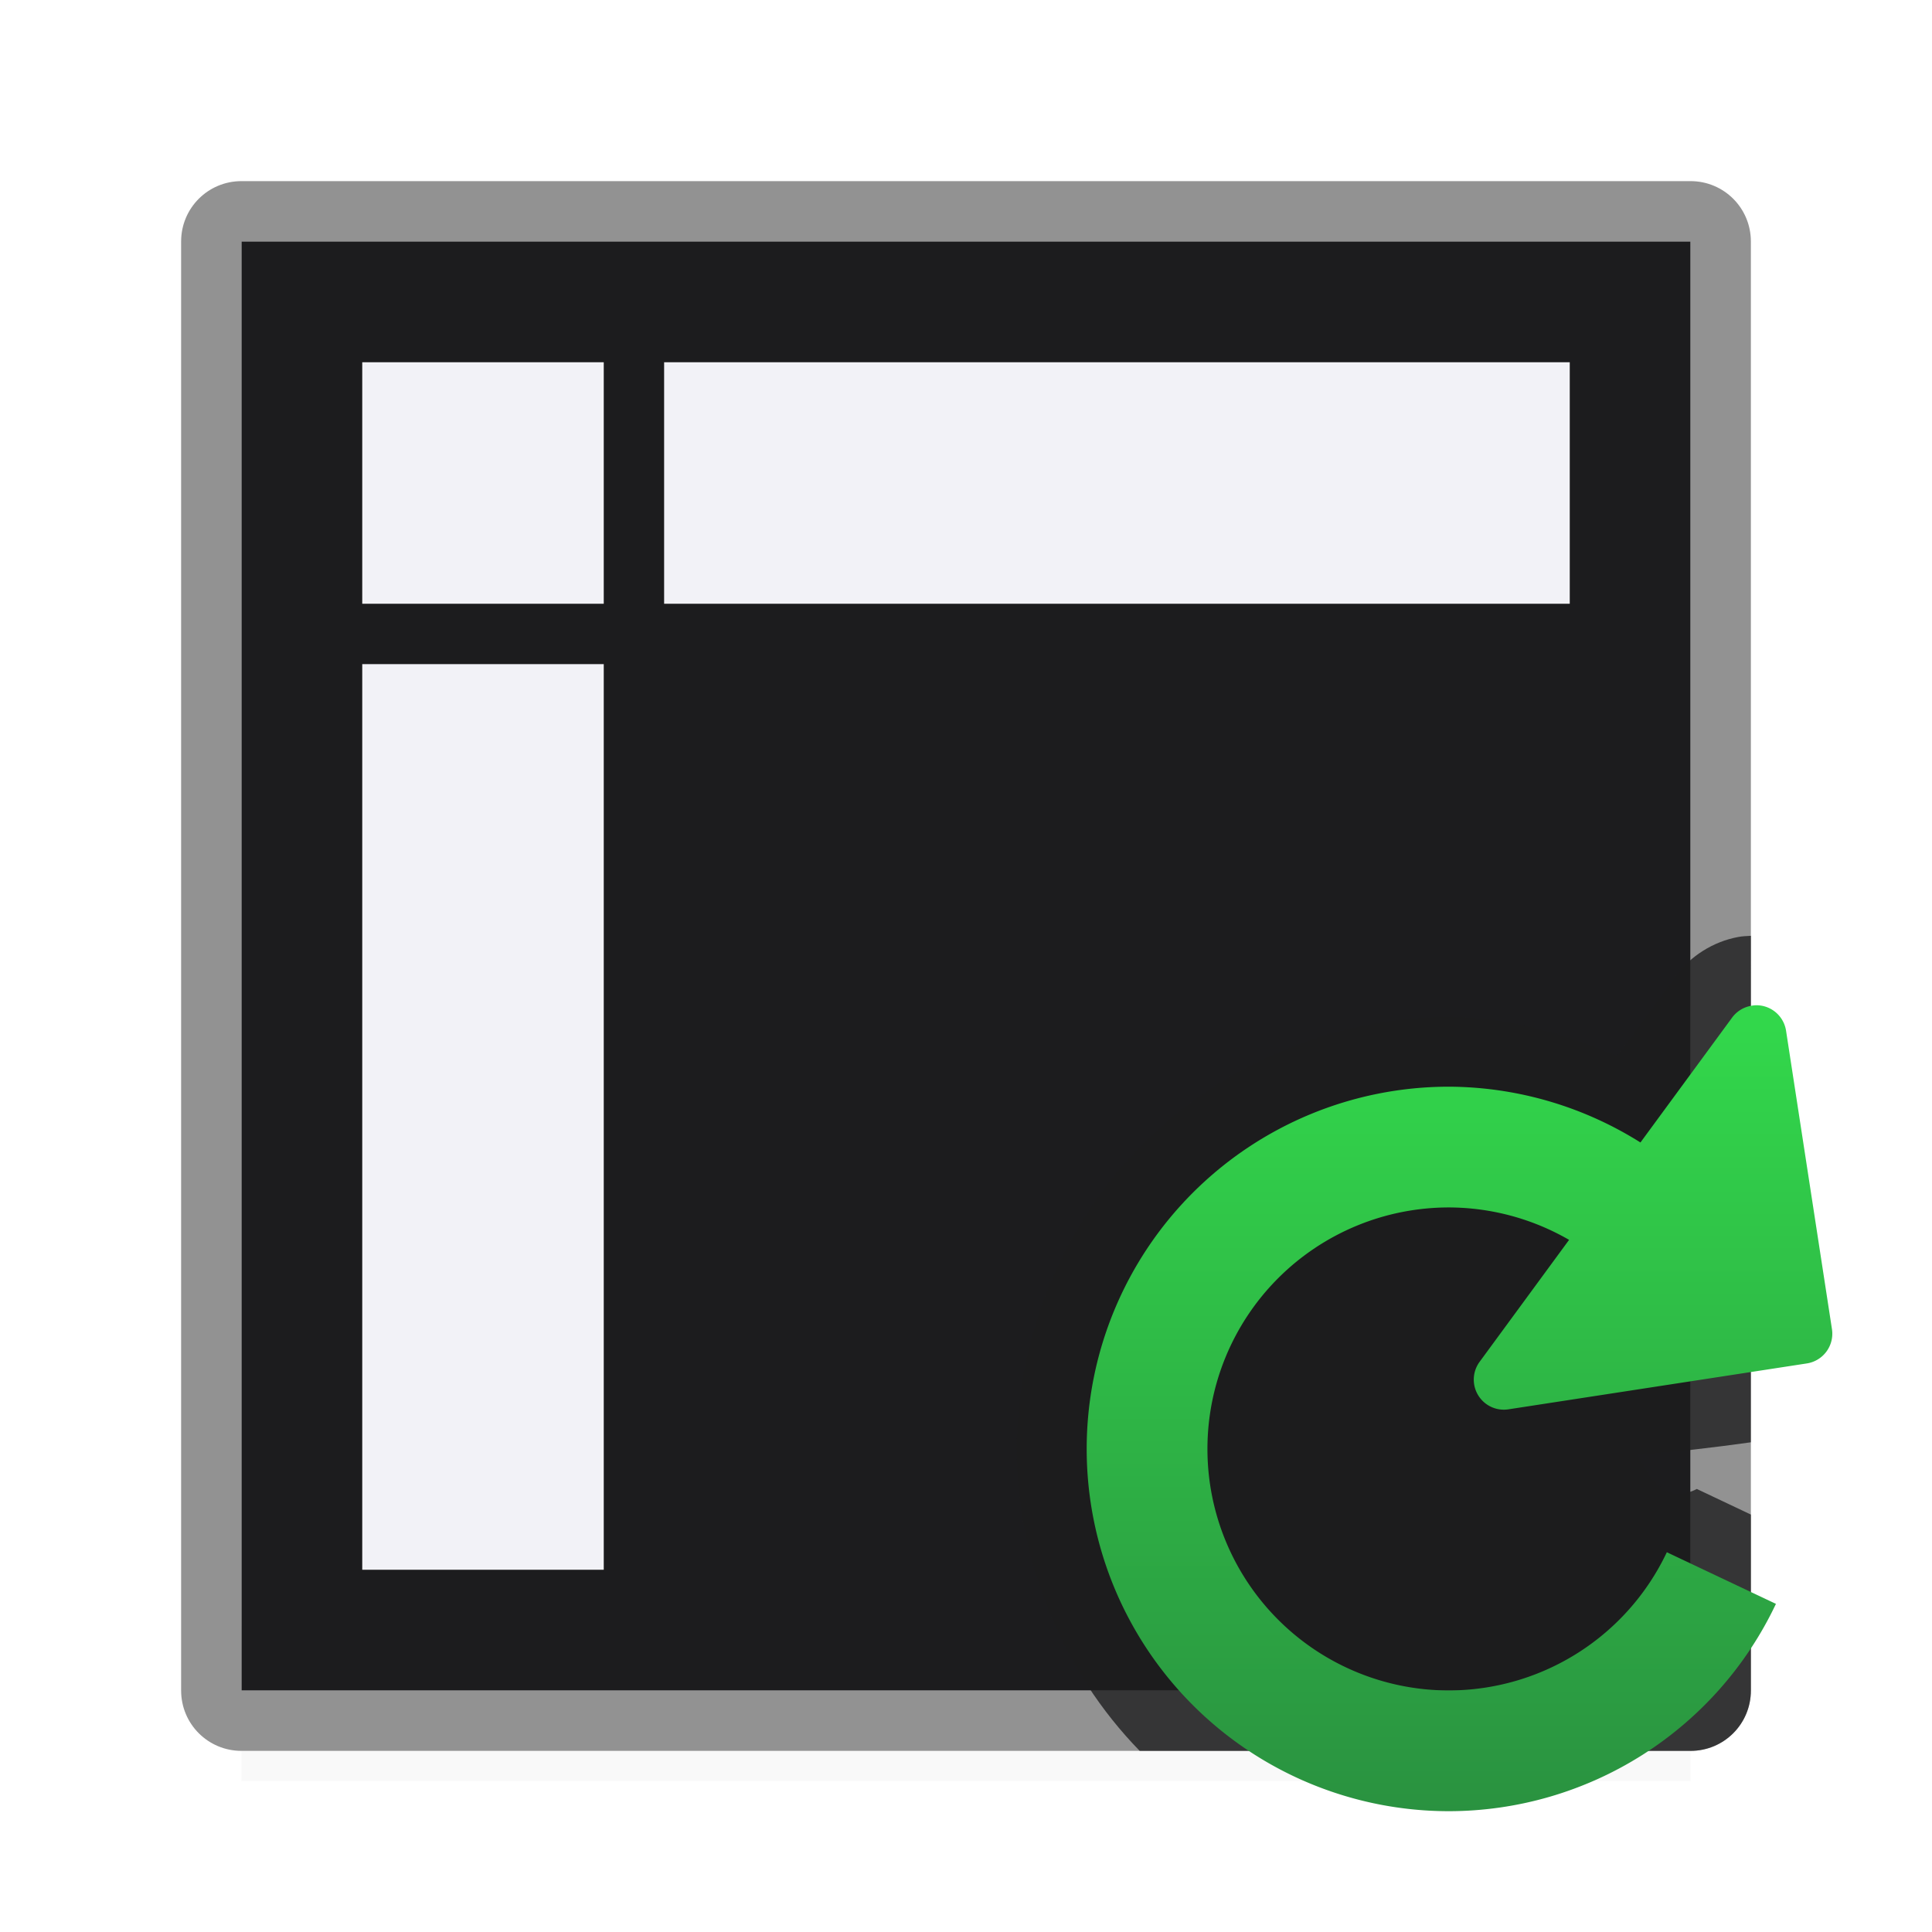<svg height="32" viewBox="0 0 32 32" width="32" xmlns="http://www.w3.org/2000/svg" xmlns:xlink="http://www.w3.org/1999/xlink"><filter id="a" color-interpolation-filters="sRGB" height="1.095" width="1.097" x="-.049" y="-.047"><feGaussianBlur stdDeviation=".366"/></filter><linearGradient id="b" gradientUnits="userSpaceOnUse" x1="24" x2="24" y1="30" y2="17"><stop offset="0" stop-color="#2a9240"/><stop offset="1" stop-color="#32d74b"/></linearGradient><path d="m4 26.941h24v2.559h-24z" filter="url(#a)" opacity=".15" stroke-width="1.015"/><path d="m4 3c-.554 0-1 .446-1 1v24c0 .554.446 1 1 1h24c.554 0 1-.446 1-1v-24c0-.554-.446-1-1-1zm0 1h24v24h-24z" fill="#929292"/><path d="m4 4h24v24h-24z" fill="#1c1c1e"/><g fill="#f2f2f7"><path d="m11 6h15v4h-15z"/><path d="m11-10h15v4h-15z" transform="rotate(90)"/><path d="m6 6h4v4h-4z"/></g><path d="m29 15.5c-.071.004-.143.006-.213.02-.409.076-.787.313-1.033.648l-.971 1.322c-.884-.38-1.815-.646-2.777-.65-.002-0-.004-0-.006 0-1.875 0-3.739.77-5.064 2.096-1.326 1.326-2.096 3.19-2.096 5.064 0 1.846.749 3.679 2.037 5h9.123c.554 0 1-.446 1-1v-2.914l-.895-.424c-.439.227-.736-.054-.971-.564.598-.046 1.227-.12 1.865-.209z" fill="#1c1c1e" fill-opacity=".784"/><path d="m29.102 16.65a.498.498 0 0 0 -.102.01.498.498 0 0 0 -.311.195l-1.518 2.068a6 6 0 0 0 -3.172-.924 6 6 0 0 0 -6 6 6 6 0 0 0 6 6 6 6 0 0 0 5.416-3.434l-1.807-.855a4 4 0 0 1 -3.609 2.289 4 4 0 0 1 -4-4 4 4 0 0 1 4-4 4 4 0 0 1 1.99.537l-1.482 2.02a.498.498 0 0 0 .477.787l4.941-.76a.498.498 0 0 0 .418-.568l-.76-4.941a.498.498 0 0 0 -.482-.424z" fill="url(#b)"/></svg>
